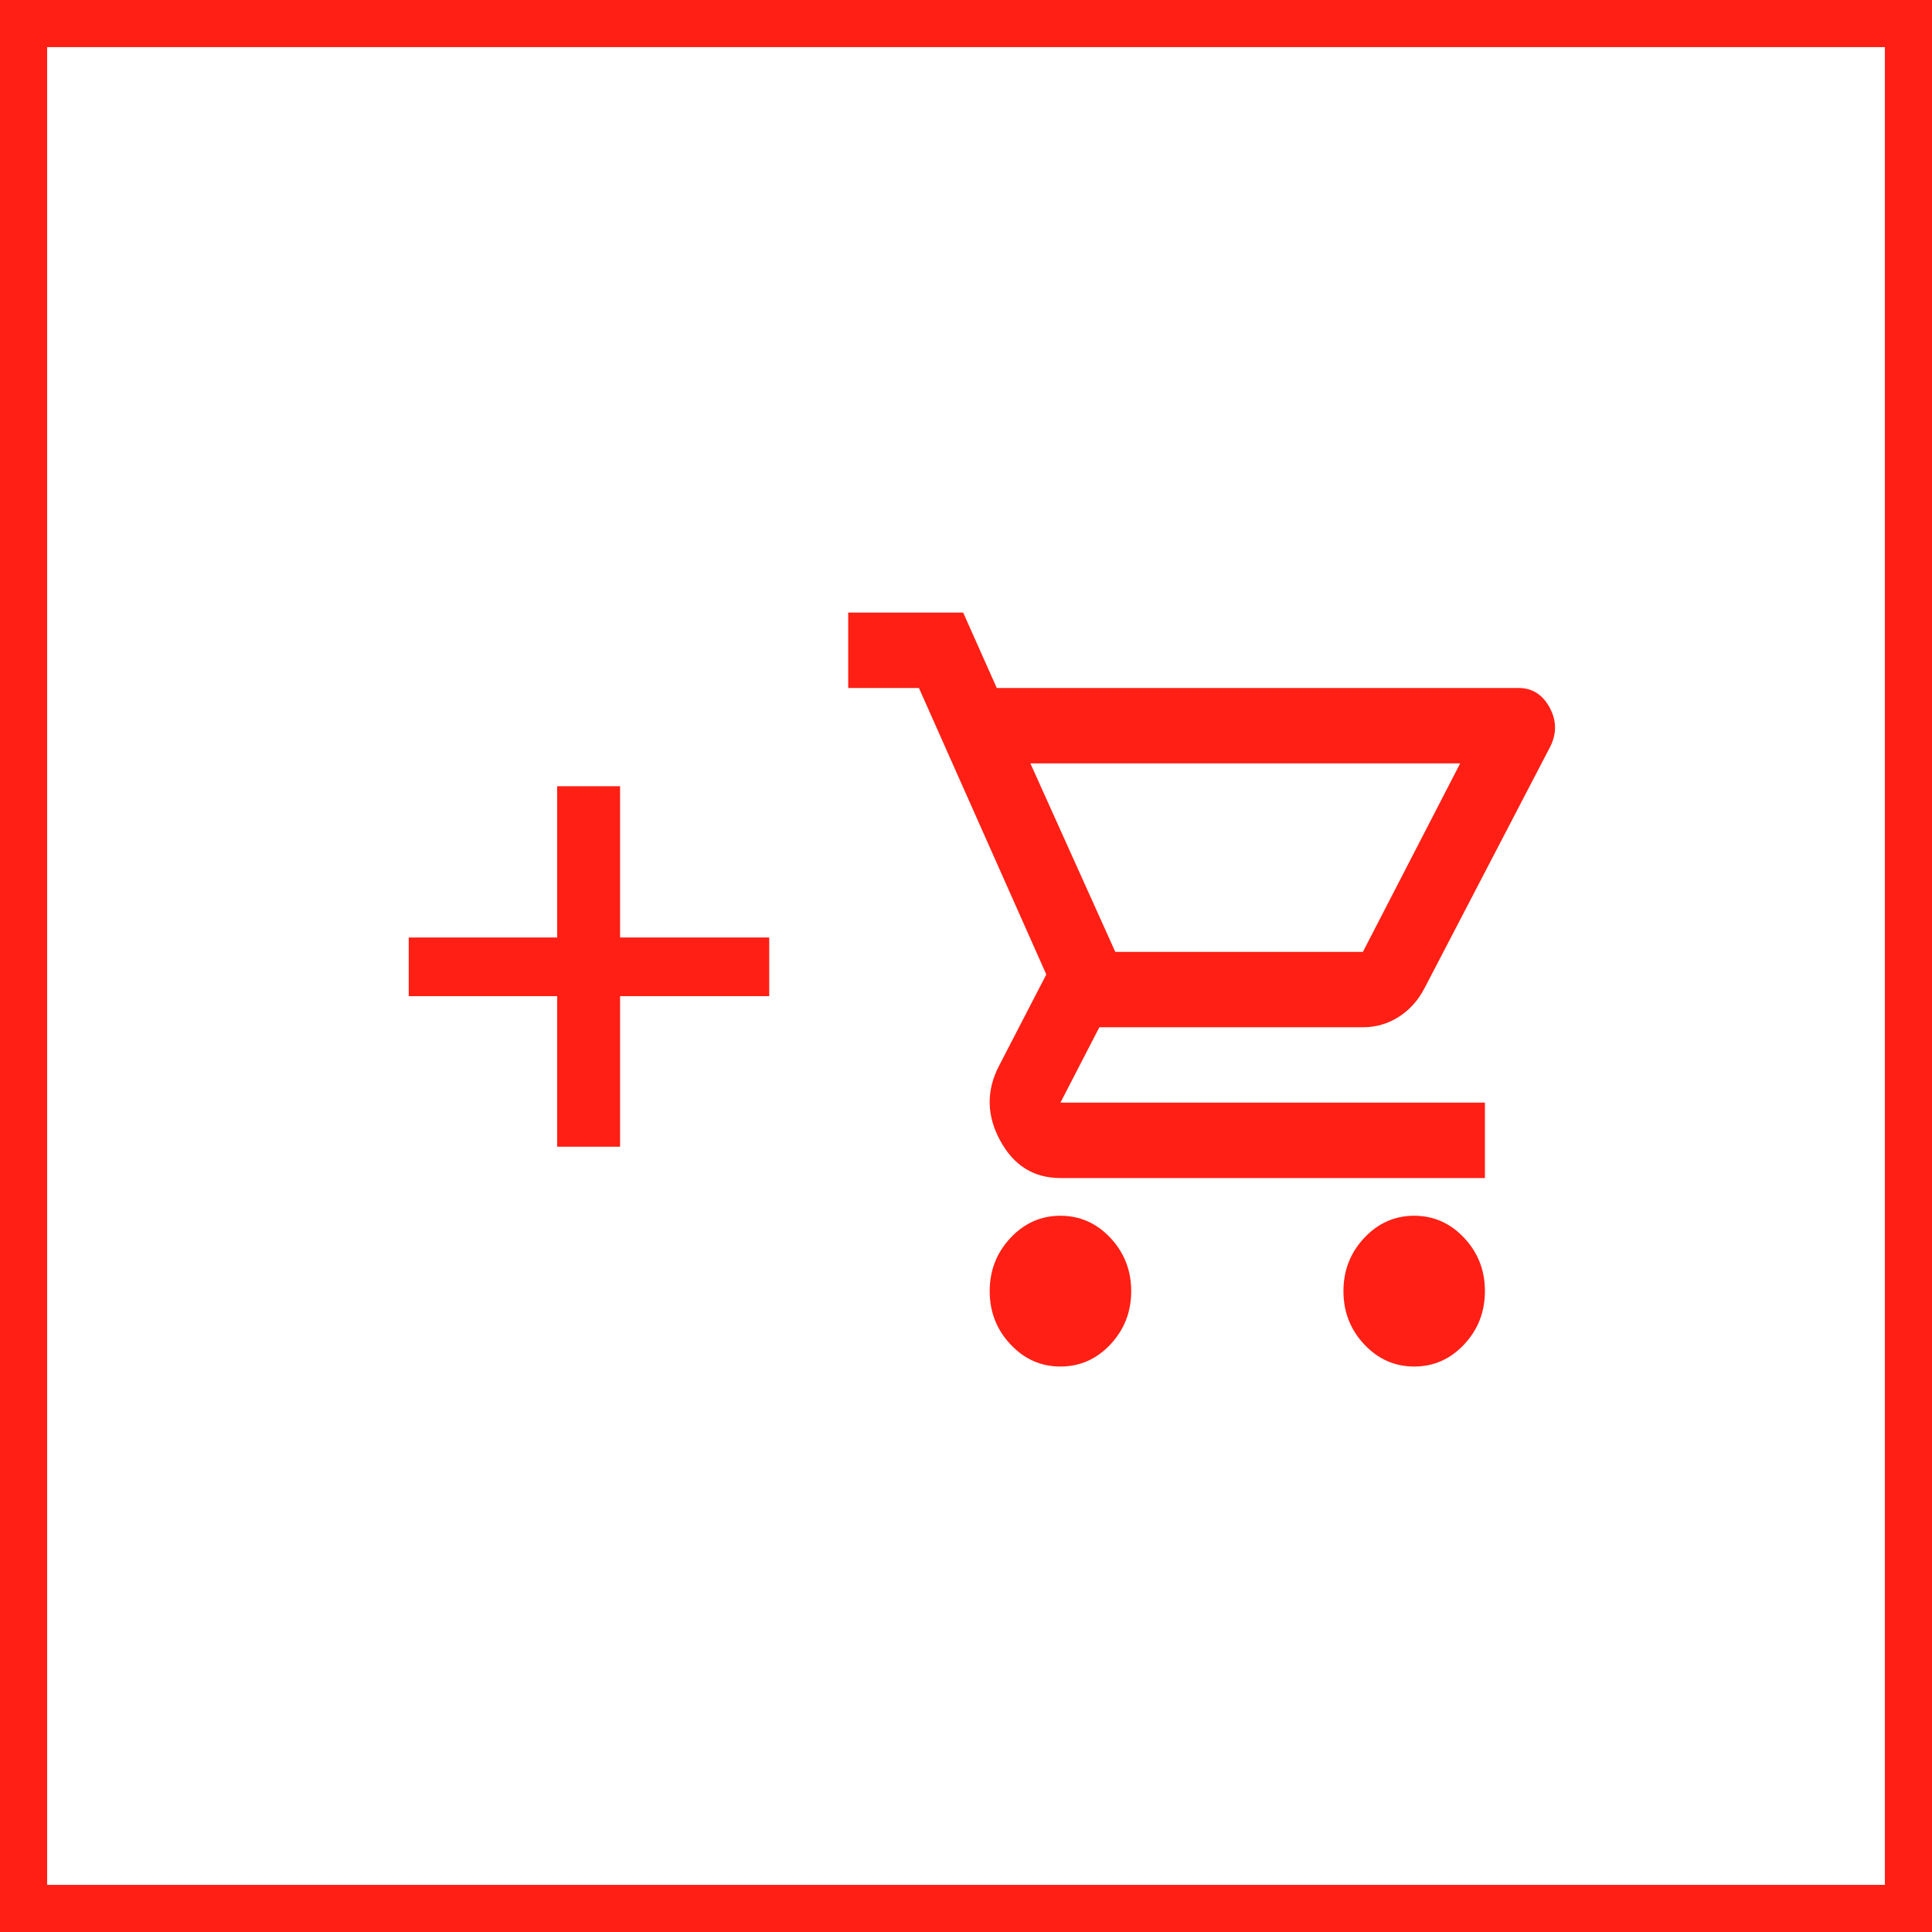 <svg width="41" height="41" viewBox="0 0 41 41" fill="none" xmlns="http://www.w3.org/2000/svg">
<rect x="0" y="0" width="41" height="41" fill="#333333" stroke="none"/>
<rect x="0.5" y="0.5" width="40" height="40" fill="white"/>
<rect x="0.5" y="0.5" width="40" height="40" stroke="#FF1F14"/>
<path d="M16.324 21.14H13.159V24.335H11.824V21.14H8.674V19.895H11.824V16.685H13.159V19.895H16.324V21.14Z" fill="#FF1F14"/>
<path d="M22.504 29C22.091 29 21.738 28.843 21.444 28.53C21.15 28.217 21.003 27.84 21.003 27.4C21.003 26.96 21.15 26.584 21.444 26.27C21.738 25.957 22.092 25.8 22.504 25.8C22.917 25.8 23.271 25.957 23.565 26.27C23.859 26.584 24.006 26.96 24.006 27.4C24.006 27.84 23.859 28.217 23.565 28.53C23.271 28.844 22.918 29 22.504 29ZM30.011 29C29.598 29 29.245 28.843 28.951 28.53C28.657 28.217 28.51 27.84 28.51 27.4C28.51 26.96 28.657 26.584 28.951 26.27C29.245 25.957 29.599 25.8 30.011 25.8C30.424 25.8 30.778 25.957 31.072 26.27C31.366 26.584 31.513 26.96 31.512 27.4C31.512 27.84 31.366 28.217 31.072 28.53C30.778 28.844 30.424 29 30.011 29ZM21.866 16.2L23.668 20.2H28.923L30.987 16.2H21.866ZM21.153 14.6H32.226C32.513 14.6 32.732 14.737 32.883 15.01C33.033 15.284 33.039 15.56 32.901 15.84L30.236 20.96C30.099 21.227 29.914 21.433 29.683 21.58C29.452 21.727 29.198 21.8 28.923 21.8H23.33L22.504 23.4H31.512V25H22.504C21.941 25 21.516 24.737 21.228 24.21C20.94 23.684 20.928 23.16 21.19 22.64L22.204 20.68L19.501 14.6H18V13H20.44L21.153 14.6Z" fill="#FF1F14"/>
</svg>

